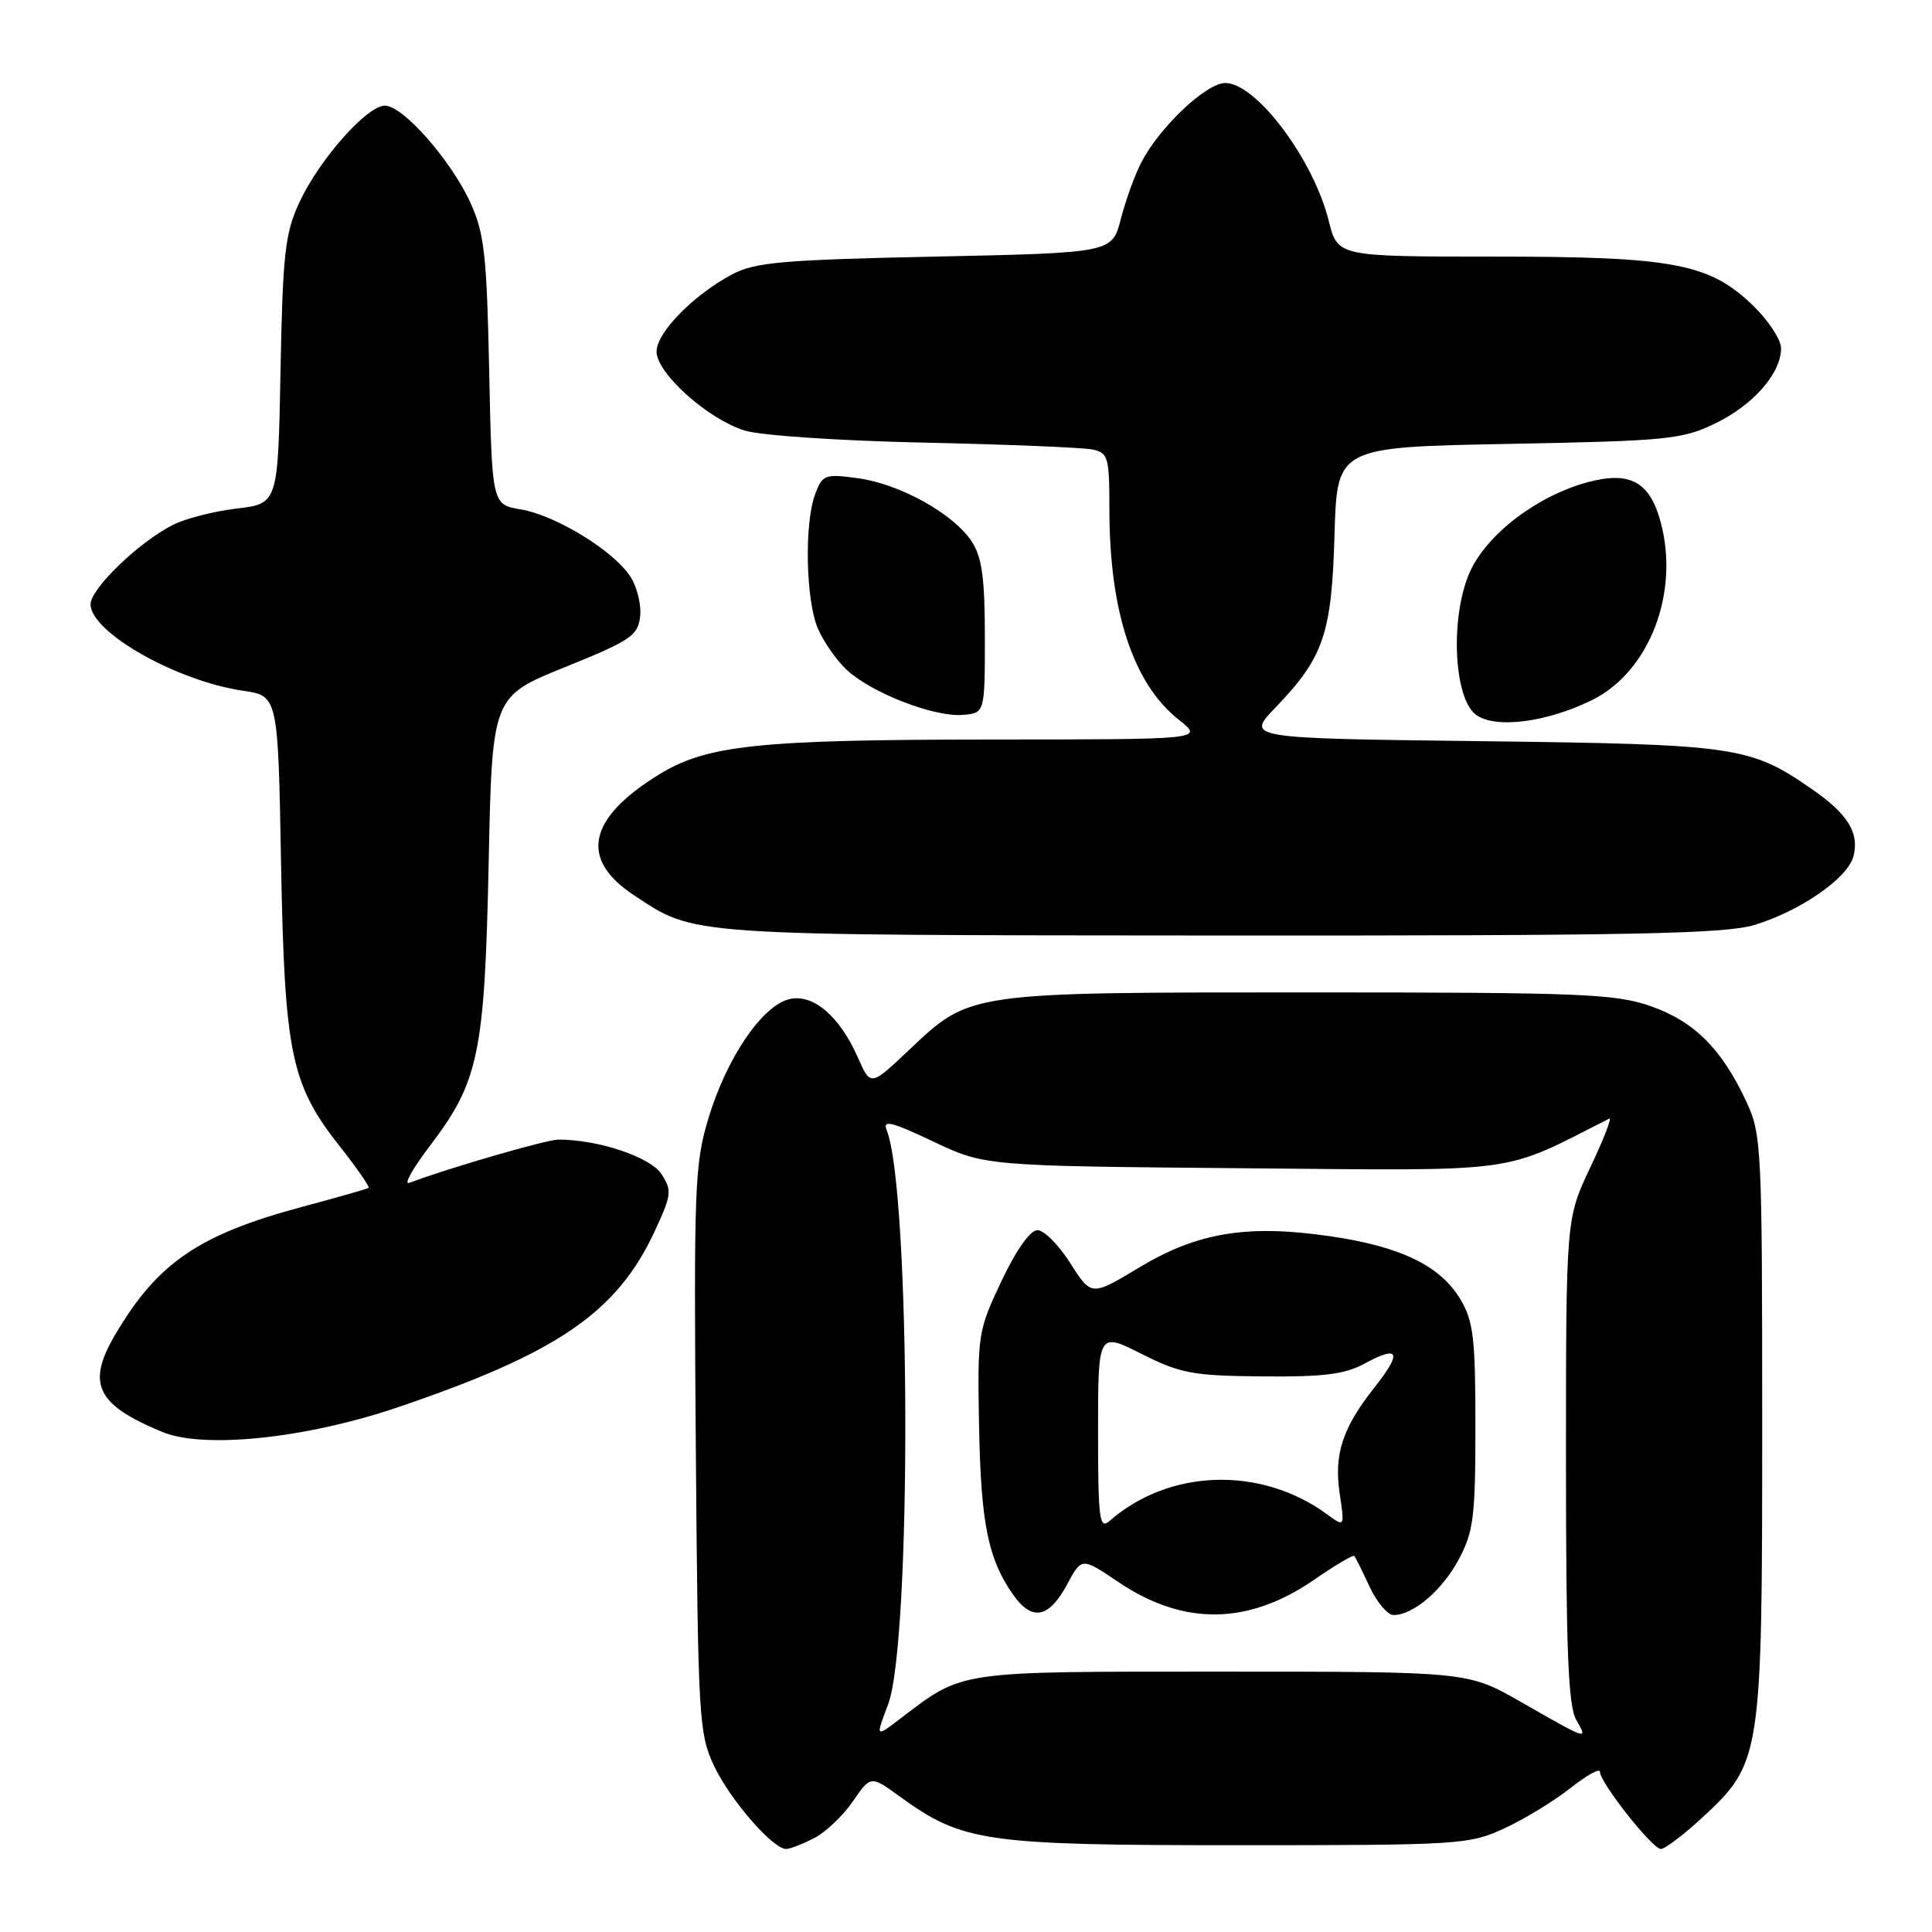 <?xml version="1.0" encoding="UTF-8" standalone="no"?>
<!DOCTYPE svg PUBLIC "-//W3C//DTD SVG 1.1//EN" "http://www.w3.org/Graphics/SVG/1.1/DTD/svg11.dtd" >
<svg xmlns="http://www.w3.org/2000/svg" xmlns:xlink="http://www.w3.org/1999/xlink" version="1.1" viewBox="0 0 256 256">
 <g >
 <path fill="currentColor"
d=" M 107.88 243.56 C 109.41 242.77 111.72 240.58 113.01 238.69 C 115.37 235.25 115.37 235.25 119.26 238.07 C 127.55 244.08 130.47 244.50 164.00 244.50 C 193.43 244.50 194.67 244.42 199.33 242.27 C 201.99 241.05 205.92 238.64 208.08 236.94 C 210.24 235.23 212.00 234.26 212.00 234.77 C 212.00 236.19 218.95 245.00 220.07 245.00 C 220.61 245.00 223.04 243.16 225.47 240.92 C 233.40 233.61 233.50 232.99 233.50 189.00 C 233.50 152.04 233.42 150.32 231.41 146.00 C 228.14 138.97 224.50 135.34 218.72 133.32 C 214.01 131.68 209.61 131.50 173.50 131.50 C 128.10 131.50 128.60 131.43 120.46 139.12 C 115.36 143.95 115.36 143.95 113.69 140.16 C 111.24 134.61 107.70 131.61 104.55 132.40 C 100.97 133.30 96.32 140.15 93.92 148.02 C 92.03 154.26 91.93 156.94 92.20 192.08 C 92.49 227.82 92.60 229.70 94.62 234.00 C 96.74 238.48 102.40 245.00 104.17 245.00 C 104.68 245.00 106.35 244.35 107.88 243.56 Z  M 52.72 186.47 C 73.88 179.29 81.72 173.92 86.72 163.21 C 89.00 158.31 89.07 157.75 87.63 155.55 C 86.15 153.30 79.26 151.00 74.00 151.00 C 72.42 151.00 59.16 154.85 54.23 156.74 C 53.45 157.04 54.66 154.86 56.92 151.89 C 63.44 143.34 64.22 139.64 64.75 114.40 C 65.21 92.30 65.21 92.30 74.86 88.40 C 83.57 84.88 84.53 84.23 84.82 81.69 C 85.00 80.14 84.41 77.75 83.51 76.37 C 81.26 72.95 73.65 68.29 69.02 67.50 C 65.19 66.86 65.19 66.86 64.82 49.18 C 64.50 33.80 64.18 30.90 62.34 26.88 C 59.75 21.21 53.40 14.00 51.00 14.00 C 48.61 14.00 42.26 21.19 39.64 26.88 C 37.77 30.93 37.46 33.67 37.17 49.12 C 36.84 66.74 36.84 66.74 31.33 67.39 C 28.31 67.75 24.49 68.73 22.85 69.58 C 18.29 71.93 12.00 78.02 12.00 80.07 C 12.00 83.77 23.38 90.23 32.17 91.52 C 36.84 92.20 36.84 92.20 37.24 114.35 C 37.71 139.72 38.54 143.71 45.11 152.01 C 47.34 154.84 49.02 157.27 48.84 157.40 C 48.65 157.54 44.68 158.67 40.01 159.92 C 26.37 163.58 20.88 167.33 15.31 176.77 C 11.42 183.35 12.74 186.11 21.50 189.74 C 27.00 192.02 40.56 190.60 52.72 186.47 Z  M 232.44 122.57 C 238.54 120.73 244.88 116.34 245.60 113.44 C 246.38 110.35 244.84 107.85 240.11 104.58 C 231.89 98.88 230.14 98.63 196.29 98.21 C 165.09 97.83 165.09 97.83 169.01 93.75 C 175.40 87.10 176.45 84.02 176.83 70.88 C 177.16 59.25 177.16 59.25 199.86 58.82 C 220.97 58.42 222.89 58.23 227.27 56.11 C 232.32 53.67 236.00 49.47 236.00 46.14 C 236.00 45.02 234.35 42.50 232.34 40.54 C 226.53 34.90 221.80 34.00 197.94 34.00 C 177.24 34.00 177.24 34.00 176.06 29.25 C 174.04 21.11 166.45 11.00 162.36 11.00 C 159.83 11.00 153.68 16.81 151.24 21.50 C 150.38 23.15 149.16 26.52 148.52 29.00 C 147.37 33.50 147.37 33.50 123.94 34.00 C 103.62 34.43 100.03 34.75 97.00 36.36 C 91.88 39.09 87.00 44.07 87.00 46.58 C 87.00 49.46 93.78 55.53 98.68 57.05 C 100.82 57.71 111.28 58.41 122.50 58.65 C 133.50 58.89 143.51 59.30 144.75 59.56 C 146.84 60.00 147.00 60.57 147.00 67.47 C 147.00 81.04 150.16 90.62 156.22 95.39 C 159.50 97.98 159.50 97.98 131.50 97.99 C 100.19 98.01 93.60 98.72 87.15 102.73 C 77.87 108.50 76.80 113.86 83.97 118.60 C 92.17 124.03 90.46 123.91 161.59 123.96 C 216.14 123.99 228.51 123.75 232.44 122.57 Z  M 211.00 92.74 C 218.56 88.98 222.57 78.54 220.05 69.20 C 218.61 63.82 215.98 62.39 210.36 63.90 C 203.66 65.71 196.97 70.82 194.75 75.82 C 192.14 81.73 192.60 92.48 195.56 94.70 C 198.10 96.60 204.97 95.73 211.00 92.74 Z  M 130.50 84.46 C 130.50 76.59 130.12 73.83 128.76 71.75 C 126.35 68.08 119.26 64.13 113.69 63.37 C 109.32 62.77 108.99 62.89 108.03 65.43 C 106.56 69.28 106.76 79.50 108.37 83.28 C 109.13 85.05 110.86 87.53 112.23 88.79 C 115.51 91.82 123.73 95.01 127.50 94.73 C 130.50 94.50 130.50 94.50 130.50 84.46 Z  M 117.67 225.87 C 120.82 217.58 120.68 157.74 117.49 149.75 C 116.92 148.34 118.11 148.63 123.64 151.25 C 130.50 154.50 130.50 154.50 164.85 154.80 C 202.08 155.12 198.74 155.58 213.23 148.22 C 213.64 148.01 212.51 150.92 210.73 154.67 C 207.50 161.50 207.50 161.50 207.50 193.50 C 207.50 218.49 207.79 226.02 208.85 227.87 C 210.42 230.63 210.55 230.67 201.50 225.50 C 194.50 221.50 194.50 221.50 162.00 221.50 C 126.46 221.50 127.74 221.31 119.25 227.76 C 116.01 230.23 116.01 230.23 117.67 225.87 Z  M 141.41 209.92 C 143.33 206.35 143.33 206.35 148.21 209.64 C 156.82 215.44 165.37 215.34 174.06 209.37 C 176.87 207.43 179.30 205.99 179.45 206.17 C 179.61 206.35 180.52 208.19 181.48 210.25 C 182.44 212.31 183.87 214.00 184.65 214.00 C 187.27 214.00 191.10 210.73 193.31 206.60 C 195.25 202.96 195.50 200.98 195.50 189.00 C 195.50 177.28 195.24 175.06 193.50 172.15 C 190.84 167.70 185.55 165.15 176.20 163.80 C 165.27 162.22 158.69 163.30 150.98 167.93 C 144.61 171.77 144.61 171.77 141.82 167.38 C 140.30 164.97 138.34 163.00 137.47 163.00 C 136.51 163.00 134.65 165.63 132.70 169.75 C 129.58 176.34 129.51 176.80 129.73 188.93 C 129.97 201.85 130.92 206.57 134.24 211.30 C 136.75 214.87 138.99 214.43 141.41 209.92 Z  M 145.50 189.68 C 145.50 176.50 145.50 176.50 151.25 179.39 C 156.41 181.99 158.04 182.30 167.25 182.38 C 175.39 182.46 178.19 182.11 180.84 180.67 C 185.41 178.19 185.82 179.17 182.15 183.81 C 177.89 189.19 176.73 192.70 177.52 197.93 C 178.18 202.36 178.18 202.36 175.84 200.65 C 167.05 194.23 154.93 194.61 147.00 201.55 C 145.68 202.70 145.50 201.31 145.50 189.68 Z "/>
</g>
</svg>